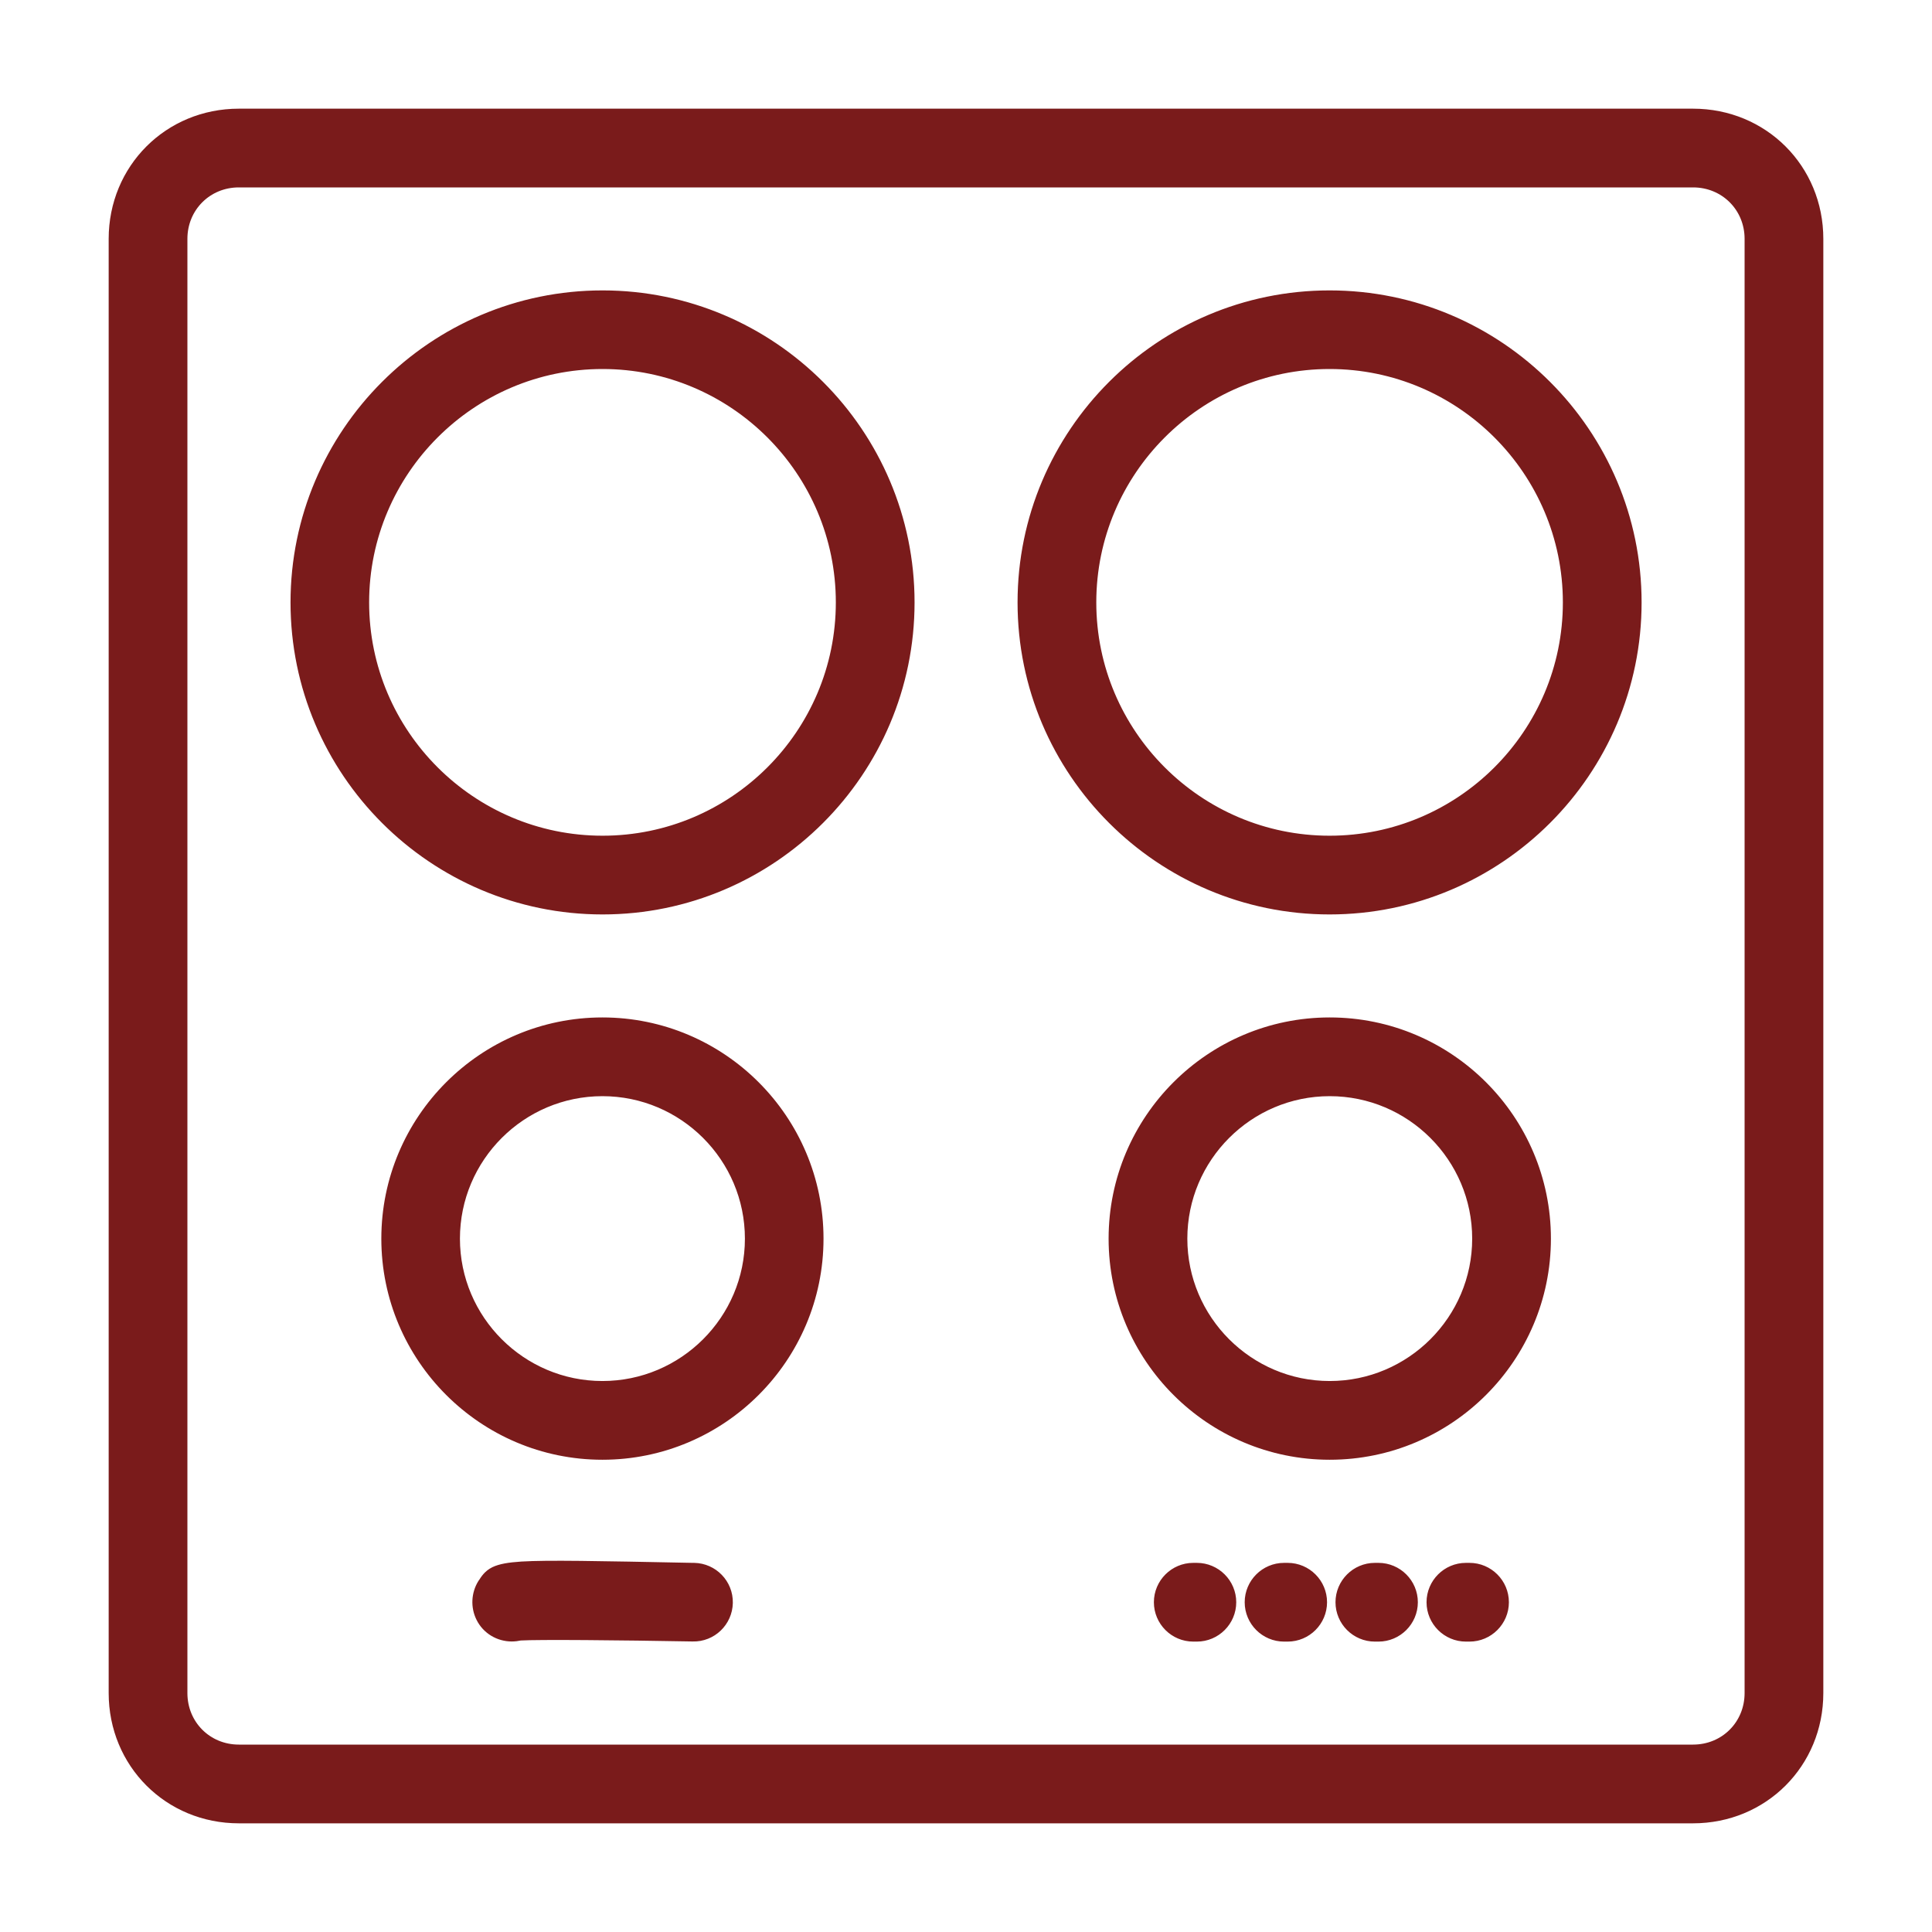 <svg width="16" height="16" viewBox="0 0 16 16" fill="none" xmlns="http://www.w3.org/2000/svg">
<path d="M5.737 13.544C5.89 13.548 6.016 13.426 6.019 13.274L6.019 13.274C6.022 13.122 5.901 12.996 5.748 12.993L5.748 12.993L5.736 12.993C4.939 12.977 4.535 12.969 4.321 12.982C4.214 12.989 4.147 13.001 4.099 13.024C4.049 13.049 4.027 13.085 4.006 13.118L4.004 13.12C3.953 13.202 3.948 13.306 3.991 13.392L3.991 13.392C4.039 13.489 4.137 13.544 4.238 13.544C4.261 13.544 4.285 13.541 4.308 13.536C4.458 13.527 5.131 13.533 5.737 13.544ZM5.737 13.544C5.737 13.544 5.737 13.544 5.737 13.544L5.738 13.495L5.737 13.544C5.737 13.544 5.737 13.544 5.737 13.544ZM14.021 0.95H1.978C1.402 0.95 0.95 1.402 0.95 1.978V14.021C0.95 14.598 1.402 15.05 1.978 15.05H14.021C14.598 15.05 15.05 14.598 15.05 14.021V1.978C15.05 1.402 14.598 0.95 14.021 0.95ZM14.498 14.021C14.498 14.289 14.289 14.498 14.021 14.498H1.978C1.711 14.498 1.502 14.289 1.502 14.021V1.978C1.502 1.711 1.711 1.502 1.978 1.502H14.021C14.289 1.502 14.498 1.711 14.498 1.978V14.021ZM4.99 2.455C3.593 2.455 2.456 3.592 2.456 4.989C2.456 6.386 3.593 7.523 4.99 7.523C6.387 7.523 7.524 6.386 7.524 4.989C7.524 3.592 6.387 2.455 4.99 2.455ZM4.99 6.971C3.897 6.971 3.007 6.082 3.007 4.989C3.007 3.896 3.897 3.006 4.99 3.006C6.083 3.006 6.972 3.896 6.972 4.989C6.972 6.082 6.083 6.971 4.99 6.971ZM11.012 8.476C10.03 8.476 9.231 9.275 9.231 10.258C9.231 11.24 10.03 12.039 11.012 12.039C11.995 12.039 12.794 11.24 12.794 10.258C12.794 9.275 11.995 8.476 11.012 8.476ZM11.012 11.487C10.335 11.487 9.783 10.935 9.783 10.258C9.783 9.58 10.335 9.028 11.012 9.028C11.69 9.028 12.242 9.58 12.242 10.258C12.242 10.935 11.69 11.487 11.012 11.487ZM4.989 8.476C4.007 8.476 3.208 9.275 3.208 10.258C3.208 11.24 4.007 12.039 4.989 12.039C5.971 12.039 6.77 11.24 6.77 10.258C6.77 9.275 5.971 8.476 4.989 8.476ZM4.989 11.487C4.311 11.487 3.759 10.935 3.759 10.258C3.759 9.58 4.311 9.028 4.989 9.028C5.667 9.028 6.219 9.58 6.219 10.258C6.219 10.935 5.667 11.487 4.989 11.487ZM11.011 2.455C9.614 2.455 8.477 3.592 8.477 4.989C8.477 6.386 9.614 7.523 11.011 7.523C12.408 7.523 13.545 6.386 13.545 4.989C13.545 3.592 12.408 2.455 11.011 2.455ZM11.011 6.971C9.918 6.971 9.029 6.082 9.029 4.989C9.029 3.896 9.918 3.006 11.011 3.006C12.104 3.006 12.993 3.896 12.993 4.989C12.993 6.082 12.104 6.971 11.011 6.971ZM9.912 12.993H9.882C9.73 12.993 9.606 13.117 9.606 13.269C9.606 13.421 9.73 13.545 9.882 13.545H9.912C10.064 13.545 10.188 13.421 10.188 13.269C10.188 13.117 10.064 12.993 9.912 12.993ZM10.664 12.993H10.634C10.482 12.993 10.358 13.117 10.358 13.269C10.358 13.421 10.482 13.545 10.634 13.545H10.664C10.816 13.545 10.94 13.421 10.94 13.269C10.94 13.117 10.816 12.993 10.664 12.993ZM11.416 12.993H11.386C11.234 12.993 11.11 13.117 11.11 13.269C11.11 13.421 11.234 13.545 11.386 13.545H11.416C11.568 13.545 11.692 13.421 11.692 13.269C11.692 13.117 11.568 12.993 11.416 12.993ZM12.17 12.993H12.14C11.988 12.993 11.864 13.117 11.864 13.269C11.864 13.421 11.988 13.545 12.14 13.545H12.17C12.322 13.545 12.446 13.421 12.446 13.269C12.446 13.117 12.322 12.993 12.17 12.993Z" fill="#7A1B1B" stroke="#7A1B1B" stroke-width="0.1"/>
</svg>
